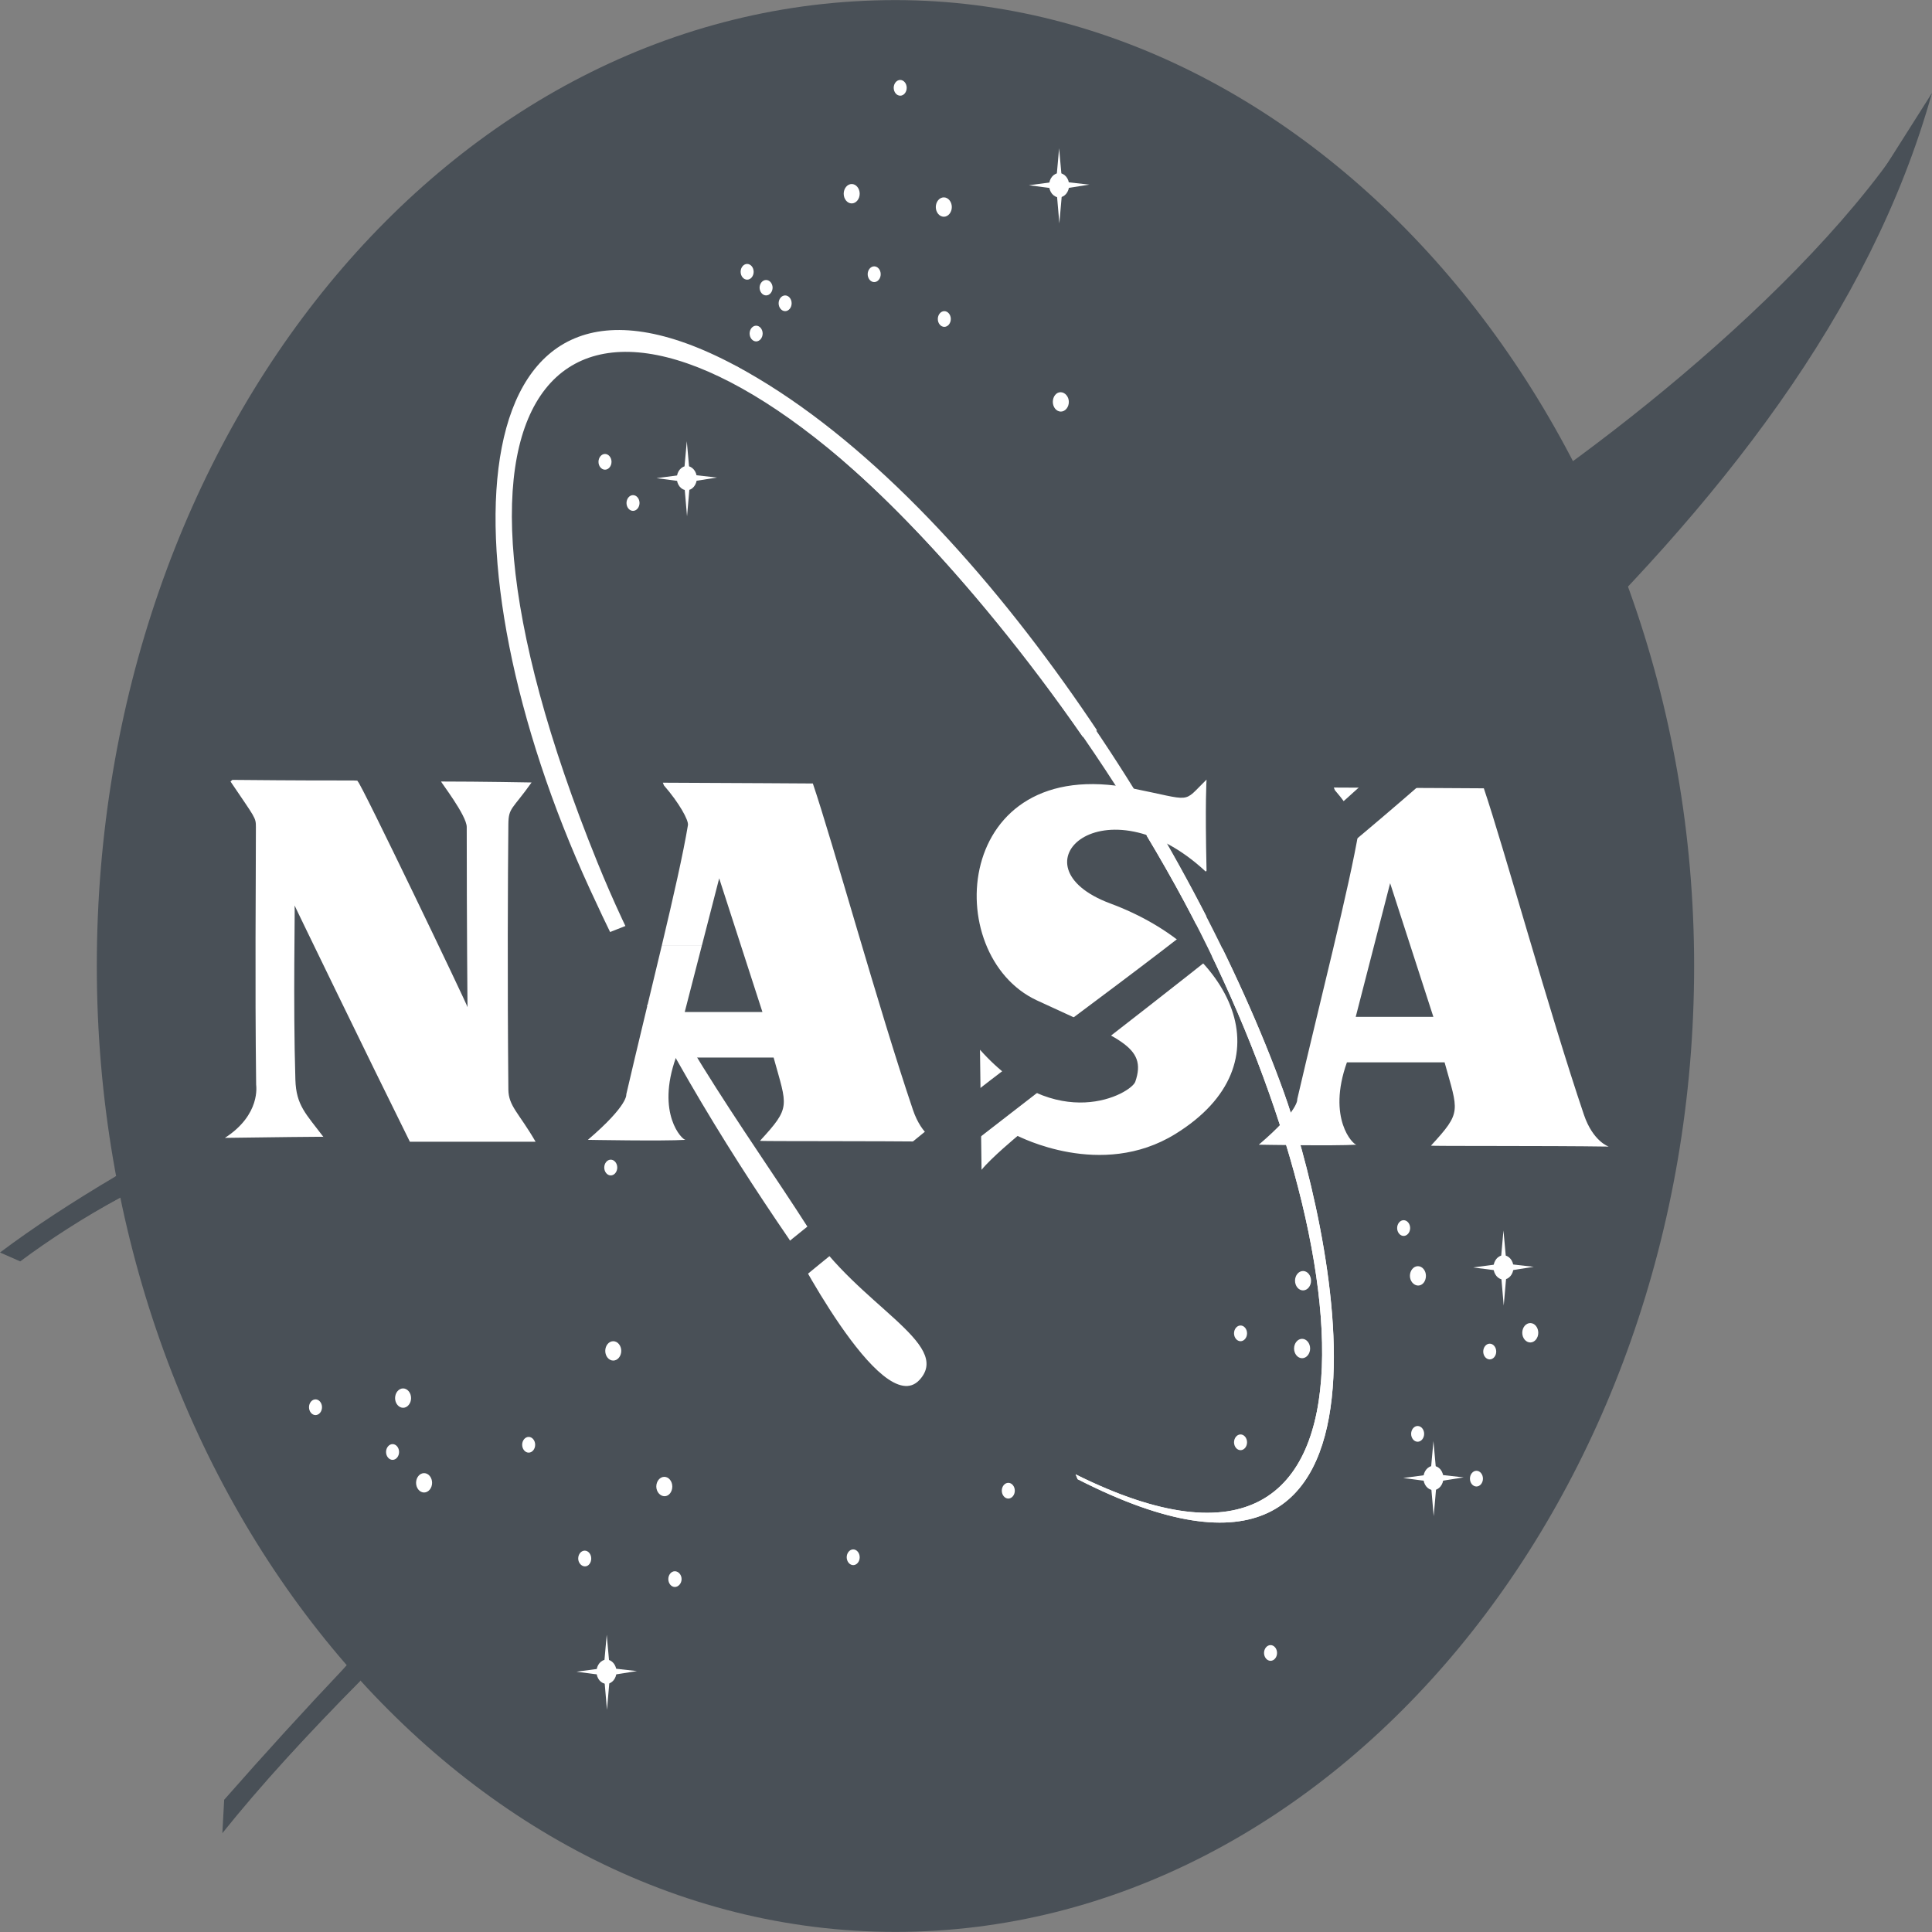 <svg width="100" height="100" viewBox="0 0 100 100" fill="none" xmlns="http://www.w3.org/2000/svg">
<rect x="0" y="0" width="100" height="100" fill="#808080" stroke="none"/>
<g clip-path="url(#clip0_1914_2)">
<path d="M87.688 50C87.688 77.424 69.026 99.995 46.349 99.995C23.673 99.995 5.011 77.423 5.011 50C5.011 22.574 23.237 0.005 46.349 0.005C68.588 0.005 87.688 22.575 87.688 50Z" fill="#495057"/>
<path d="M55.674 76.313C73.335 85.109 70.271 62.883 60.856 45.863C55.52 36.222 48.562 28.188 44.173 24.312C29.62 11.453 20.636 19.252 30.912 44.611C34.235 52.81 38.502 58.344 41.836 63.56C44.381 67.543 49.339 69.536 47.592 71.425C45.624 73.556 40.858 64.158 40.858 64.158C37.339 59.019 33.984 53.536 30.526 46.01C22.627 28.823 23.766 11.28 38.065 18.922C50.2 25.41 61.791 43.608 66.451 56.531C68.603 62.499 74.472 86.109 55.781 76.563" fill="white"/>
<path d="M0.754 64.82C8.523 58.556 15.89 54.511 28.425 49.498C46.041 42.453 59.298 37.718 75.566 27.819C82.848 23.389 95.482 13.454 100 4.817C98.647 8.16 94.457 14.666 92.561 17.543C70.49 51.001 23.476 49.104 1.064 65.166" fill="#495057"/>
<path d="M12.025 40.367C19.136 40.435 18.438 40.35 18.521 40.451C18.646 40.451 24.199 52.029 24.199 52.13C24.199 52.178 24.158 48.015 24.158 42.807C24.158 42.205 22.791 40.451 22.832 40.451C24.861 40.451 27.514 40.501 27.514 40.501C26.52 41.905 26.322 41.789 26.313 42.657C26.285 45.445 26.259 50.6 26.313 56.389C26.321 57.257 26.852 57.592 27.722 59.096H21.215C19.102 54.836 15.229 46.844 15.248 46.867C15.278 46.904 15.165 51.88 15.289 55.889C15.33 57.213 15.828 57.643 16.74 58.846C16.74 58.846 17.789 58.812 11.642 58.896C13.507 57.693 13.259 56.19 13.258 56.139C13.192 50.6 13.245 45.864 13.245 42.807C13.245 42.306 13.216 42.355 11.932 40.451L12.025 40.367ZM34.259 48.922C34.856 46.413 35.366 44.17 35.608 42.707C35.649 42.456 35.152 41.554 34.365 40.652L34.309 40.512C38.106 40.527 42.073 40.553 42.073 40.553C43.109 43.609 45.471 52.18 47.253 57.443C47.724 58.833 48.538 59.097 48.538 59.097C45.305 59.047 39.306 59.081 39.338 59.047C40.954 57.292 40.747 57.292 40.042 54.738H34.987C33.95 57.644 35.31 59.008 35.483 58.998C34.333 59.07 30.428 58.998 30.428 58.998C32.542 57.192 32.417 56.641 32.417 56.641C32.997 54.141 33.67 51.401 34.259 48.922L36.333 48.922L35.442 52.38H39.463L37.225 45.463L36.334 48.921L34.259 48.921L34.259 48.922ZM68.989 49.172C69.585 46.664 70.095 44.42 70.337 42.957C70.378 42.707 69.881 41.805 69.094 40.902L69.038 40.763C72.836 40.778 76.803 40.803 76.803 40.803C77.838 43.861 80.2 52.43 81.982 57.694C82.453 59.085 83.266 59.347 83.266 59.347C80.035 59.297 74.036 59.331 74.067 59.297C75.683 57.544 75.477 57.544 74.772 54.988H69.716C68.679 57.895 70.038 59.258 70.212 59.249C69.062 59.32 65.156 59.249 65.156 59.249C67.27 57.444 67.146 56.892 67.146 56.892C67.727 54.391 68.399 51.653 68.989 49.172H71.063C70.616 50.903 70.172 52.632 70.172 52.632H74.191L71.953 45.714C71.953 45.714 71.509 47.443 71.063 49.172L68.989 49.172ZM62.451 45.064C62.369 41.503 62.451 40.352 62.451 40.352C61.166 41.605 61.815 41.445 58.598 40.803C49.328 38.951 48.621 49.428 53.666 51.778C57.901 53.752 59.401 54.139 58.763 55.988C58.556 56.592 54.702 58.796 50.724 54.334L50.805 60.55C51.303 59.93 52.671 58.796 52.671 58.796C52.711 58.796 56.983 61.074 60.834 58.696C66.761 55.038 63.803 49.116 57.478 46.767C52.214 44.812 57.188 40.251 62.408 45.113L62.451 45.064ZM46.931 4.545C46.931 4.653 46.896 4.756 46.833 4.833C46.77 4.909 46.684 4.953 46.595 4.953C46.506 4.952 46.42 4.909 46.357 4.833C46.294 4.756 46.259 4.653 46.258 4.545C46.258 4.323 46.411 4.138 46.595 4.138C46.684 4.139 46.769 4.182 46.832 4.258C46.895 4.334 46.931 4.437 46.931 4.545ZM49.266 10.717C49.266 10.992 49.078 11.219 48.852 11.219C48.742 11.218 48.637 11.165 48.559 11.071C48.481 10.977 48.437 10.85 48.437 10.717C48.437 10.443 48.624 10.216 48.852 10.216C49.078 10.216 49.266 10.442 49.266 10.717ZM55.323 20.803C55.323 21.077 55.137 21.304 54.908 21.304C54.799 21.303 54.694 21.25 54.616 21.157C54.539 21.063 54.495 20.936 54.494 20.803C54.494 20.528 54.668 20.301 54.896 20.301C55.124 20.302 55.323 20.528 55.323 20.803ZM45.585 14.194C45.585 14.302 45.549 14.405 45.486 14.481C45.423 14.557 45.338 14.601 45.249 14.601C45.16 14.601 45.074 14.558 45.011 14.481C44.948 14.405 44.912 14.302 44.911 14.194C44.911 13.971 45.064 13.786 45.249 13.786C45.338 13.787 45.423 13.83 45.486 13.906C45.55 13.982 45.585 14.086 45.585 14.194ZM49.214 16.512C49.213 16.62 49.177 16.723 49.114 16.799C49.051 16.875 48.966 16.918 48.877 16.919C48.788 16.918 48.703 16.875 48.64 16.799C48.577 16.723 48.541 16.62 48.541 16.512C48.541 16.29 48.693 16.105 48.877 16.105C49.062 16.105 49.214 16.29 49.214 16.512ZM44.498 10.027C44.498 10.302 44.311 10.529 44.084 10.529C43.857 10.529 43.67 10.303 43.67 10.027C43.67 9.753 43.857 9.525 44.084 9.525C44.311 9.525 44.498 9.752 44.498 10.027ZM39.009 14.069C39.009 14.292 38.857 14.476 38.672 14.476C38.583 14.476 38.497 14.432 38.434 14.356C38.371 14.28 38.336 14.177 38.335 14.069C38.335 13.846 38.487 13.661 38.672 13.661C38.761 13.662 38.846 13.705 38.91 13.781C38.973 13.857 39.008 13.961 39.009 14.069ZM39.99 14.882C39.99 14.99 39.954 15.094 39.891 15.17C39.828 15.247 39.742 15.29 39.653 15.29C39.564 15.29 39.478 15.247 39.415 15.17C39.352 15.094 39.316 14.99 39.316 14.882C39.32 14.777 39.357 14.678 39.42 14.605C39.483 14.533 39.566 14.492 39.653 14.492C39.74 14.492 39.824 14.533 39.886 14.605C39.949 14.678 39.986 14.777 39.99 14.882ZM40.975 15.697C40.975 15.805 40.94 15.909 40.877 15.985C40.813 16.062 40.728 16.105 40.639 16.105C40.55 16.105 40.464 16.062 40.401 15.985C40.338 15.909 40.302 15.805 40.302 15.697C40.302 15.475 40.455 15.291 40.639 15.291C40.824 15.291 40.975 15.475 40.975 15.697ZM39.475 17.264C39.474 17.372 39.438 17.475 39.375 17.551C39.312 17.627 39.227 17.671 39.138 17.672C39.049 17.671 38.963 17.628 38.9 17.552C38.837 17.475 38.801 17.372 38.8 17.264C38.8 17.041 38.953 16.857 39.138 16.857C39.322 16.857 39.475 17.041 39.475 17.264ZM31.652 23.905C31.651 24.013 31.616 24.116 31.552 24.192C31.489 24.268 31.404 24.311 31.315 24.311C31.13 24.311 30.978 24.128 30.978 23.905C30.978 23.681 31.13 23.497 31.315 23.497C31.499 23.497 31.652 23.681 31.652 23.905ZM33.102 26.036C33.101 26.143 33.065 26.247 33.002 26.323C32.939 26.399 32.854 26.442 32.765 26.443C32.676 26.442 32.59 26.399 32.527 26.323C32.464 26.247 32.428 26.144 32.428 26.036C32.428 25.812 32.58 25.628 32.765 25.628C32.95 25.628 33.102 25.812 33.102 26.036ZM31.949 60.432C31.949 60.54 31.913 60.643 31.85 60.719C31.787 60.796 31.701 60.839 31.612 60.839C31.427 60.839 31.276 60.655 31.276 60.432C31.276 60.209 31.427 60.024 31.612 60.024C31.797 60.024 31.949 60.209 31.949 60.432ZM32.156 69.921C32.156 70.196 31.969 70.423 31.742 70.423C31.515 70.423 31.328 70.198 31.328 69.921C31.328 69.647 31.515 69.421 31.742 69.421C31.852 69.421 31.956 69.474 32.034 69.568C32.112 69.662 32.156 69.789 32.156 69.921ZM27.7 74.782C27.7 74.889 27.664 74.992 27.601 75.069C27.538 75.145 27.453 75.188 27.364 75.188C27.275 75.188 27.19 75.145 27.127 75.069C27.064 74.993 27.028 74.889 27.027 74.782C27.027 74.557 27.18 74.374 27.364 74.374C27.548 74.374 27.7 74.557 27.7 74.782ZM22.365 76.75C22.365 76.883 22.321 77.01 22.243 77.104C22.165 77.198 22.06 77.251 21.95 77.252C21.841 77.251 21.735 77.198 21.658 77.104C21.58 77.01 21.536 76.883 21.536 76.75C21.536 76.475 21.723 76.249 21.95 76.249C22.06 76.249 22.165 76.302 22.243 76.396C22.321 76.49 22.365 76.617 22.365 76.75ZM21.277 72.366C21.277 72.64 21.09 72.867 20.864 72.867C20.754 72.866 20.649 72.813 20.572 72.719C20.494 72.626 20.45 72.499 20.449 72.366C20.45 72.233 20.494 72.106 20.571 72.012C20.649 71.918 20.754 71.864 20.864 71.864C21.09 71.865 21.277 72.091 21.277 72.366ZM20.656 75.155C20.656 75.378 20.504 75.562 20.32 75.562C20.135 75.562 19.982 75.378 19.982 75.155C19.982 74.933 20.135 74.747 20.32 74.747C20.504 74.747 20.656 74.931 20.656 75.155ZM16.667 72.838C16.666 72.946 16.631 73.049 16.568 73.125C16.505 73.201 16.42 73.244 16.331 73.245C16.242 73.245 16.156 73.201 16.093 73.125C16.03 73.049 15.994 72.946 15.994 72.838C15.994 72.616 16.146 72.431 16.331 72.431C16.515 72.431 16.667 72.615 16.667 72.838ZM30.602 80.668C30.602 80.891 30.462 81.076 30.278 81.076C30.094 81.076 29.928 80.891 29.928 80.668C29.928 80.445 30.081 80.26 30.265 80.26C30.45 80.26 30.602 80.445 30.602 80.668ZM34.798 76.942C34.798 77.216 34.625 77.444 34.397 77.444C34.17 77.444 33.97 77.218 33.97 76.942C33.97 76.667 34.157 76.441 34.384 76.441C34.494 76.441 34.599 76.494 34.676 76.588C34.754 76.682 34.798 76.809 34.798 76.942ZM35.279 81.733C35.279 81.957 35.113 82.142 34.929 82.142C34.84 82.141 34.754 82.098 34.691 82.021C34.628 81.945 34.593 81.841 34.592 81.733C34.592 81.511 34.744 81.327 34.929 81.327C35.113 81.326 35.279 81.51 35.279 81.733ZM52.526 77.158C52.526 77.266 52.49 77.369 52.427 77.445C52.365 77.521 52.279 77.565 52.191 77.566C52.101 77.565 52.016 77.522 51.953 77.446C51.889 77.369 51.853 77.266 51.853 77.158C51.853 76.934 52.005 76.751 52.191 76.751C52.374 76.751 52.526 76.934 52.526 77.158ZM44.498 80.604C44.498 80.712 44.463 80.815 44.4 80.891C44.337 80.968 44.251 81.01 44.162 81.011C44.073 81.01 43.988 80.967 43.925 80.891C43.862 80.815 43.826 80.712 43.825 80.604C43.825 80.382 43.978 80.197 44.162 80.197C44.347 80.197 44.498 80.381 44.498 80.604ZM66.1 85.557C66.1 85.664 66.064 85.768 66.001 85.844C65.938 85.92 65.853 85.963 65.764 85.964C65.674 85.963 65.589 85.92 65.526 85.844C65.463 85.768 65.427 85.665 65.426 85.557C65.426 85.334 65.579 85.15 65.764 85.15C65.948 85.15 66.1 85.333 66.1 85.557ZM67.86 66.289C67.859 66.422 67.815 66.549 67.738 66.643C67.66 66.737 67.555 66.79 67.445 66.791C67.335 66.79 67.23 66.737 67.152 66.643C67.075 66.549 67.031 66.422 67.03 66.289C67.03 66.014 67.217 65.787 67.445 65.787C67.555 65.787 67.66 65.84 67.738 65.934C67.816 66.028 67.859 66.156 67.86 66.289ZM64.547 69.013C64.547 69.122 64.511 69.225 64.448 69.301C64.384 69.378 64.299 69.421 64.21 69.421C64.026 69.421 63.873 69.237 63.873 69.013C63.873 68.79 64.026 68.607 64.21 68.607C64.395 68.607 64.547 68.79 64.547 69.013ZM67.812 69.799C67.812 70.073 67.625 70.301 67.397 70.301C67.168 70.301 66.981 70.075 66.981 69.799C66.981 69.525 67.168 69.297 67.397 69.297C67.625 69.297 67.812 69.525 67.812 69.799ZM64.547 74.654C64.547 74.762 64.511 74.865 64.448 74.942C64.384 75.018 64.299 75.061 64.21 75.061C64.121 75.06 64.035 75.017 63.973 74.941C63.91 74.865 63.874 74.762 63.873 74.654C63.873 74.43 64.026 74.246 64.21 74.246C64.395 74.246 64.547 74.43 64.547 74.654ZM72.989 63.564C72.989 63.786 72.835 63.972 72.652 63.972C72.563 63.971 72.478 63.928 72.415 63.851C72.352 63.775 72.316 63.672 72.316 63.564C72.316 63.341 72.468 63.157 72.652 63.157C72.836 63.157 72.989 63.341 72.989 63.564ZM73.806 66.038C73.806 66.313 73.633 66.54 73.404 66.54C73.177 66.54 72.977 66.314 72.977 66.038C72.977 65.763 73.164 65.537 73.391 65.537C73.619 65.538 73.806 65.763 73.806 66.038ZM79.621 68.984C79.621 69.258 79.436 69.486 79.207 69.486C79.097 69.485 78.992 69.432 78.914 69.338C78.836 69.244 78.792 69.117 78.792 68.984C78.792 68.851 78.836 68.724 78.914 68.629C78.992 68.535 79.097 68.482 79.207 68.482C79.317 68.482 79.422 68.535 79.499 68.629C79.577 68.723 79.621 68.851 79.621 68.984ZM73.714 74.217C73.713 74.325 73.677 74.428 73.614 74.504C73.551 74.581 73.466 74.624 73.376 74.624C73.287 74.624 73.202 74.581 73.139 74.504C73.076 74.428 73.04 74.325 73.04 74.217C73.04 73.994 73.192 73.809 73.376 73.809C73.561 73.809 73.714 73.992 73.714 74.217ZM77.444 69.956C77.444 70.064 77.408 70.167 77.345 70.243C77.282 70.319 77.197 70.362 77.108 70.363C77.019 70.362 76.934 70.319 76.871 70.243C76.808 70.167 76.772 70.064 76.772 69.956C76.772 69.733 76.925 69.548 77.108 69.548C77.292 69.548 77.444 69.732 77.444 69.956ZM76.757 76.534C76.757 76.642 76.721 76.745 76.658 76.821C76.595 76.897 76.51 76.941 76.421 76.941C76.332 76.941 76.246 76.898 76.183 76.822C76.12 76.746 76.084 76.642 76.084 76.534C76.084 76.312 76.236 76.127 76.421 76.127C76.605 76.127 76.757 76.311 76.757 76.534ZM78.338 65.601C78.338 65.945 78.104 66.228 77.82 66.228C77.536 66.228 77.302 65.945 77.302 65.601C77.302 65.257 77.536 64.975 77.82 64.975C78.104 64.975 78.338 65.257 78.338 65.601Z" fill="white"/>
<path d="M77.819 63.691L77.665 65.414L76.253 65.603L77.677 65.789L77.833 67.576L77.989 65.789L79.387 65.57L77.976 65.413L77.819 63.691ZM74.71 76.5C74.71 76.844 74.476 77.127 74.192 77.127C74.055 77.127 73.923 77.06 73.826 76.943C73.729 76.825 73.674 76.666 73.674 76.5C73.674 76.156 73.908 75.874 74.192 75.874C74.329 75.874 74.46 75.941 74.558 76.058C74.654 76.175 74.709 76.334 74.71 76.5Z" fill="white"/>
<path d="M74.195 74.59L74.039 76.313L72.628 76.501L74.052 76.689L74.208 78.474L74.364 76.689L75.761 76.469L74.35 76.312L74.195 74.59ZM36.068 24.75C36.068 25.093 35.834 25.376 35.55 25.376C35.413 25.376 35.281 25.31 35.184 25.192C35.087 25.075 35.032 24.916 35.031 24.75C35.031 24.405 35.265 24.123 35.55 24.123C35.834 24.124 36.068 24.406 36.068 24.75Z" fill="white"/>
<path d="M35.549 22.839L35.393 24.562L33.981 24.75L35.406 24.936L35.561 26.724L35.716 24.936L37.115 24.718L35.703 24.561L35.549 22.839ZM55.338 9.589C55.338 9.933 55.103 10.216 54.819 10.216C54.535 10.216 54.302 9.933 54.302 9.589C54.302 9.244 54.534 8.961 54.819 8.961C55.104 8.961 55.338 9.245 55.338 9.589Z" fill="white"/>
<path d="M54.819 7.677L54.665 9.401L53.254 9.589L54.678 9.776L54.832 11.562L54.988 9.776L56.386 9.556L54.974 9.4L54.819 7.677ZM31.91 86.529C31.91 86.874 31.676 87.156 31.392 87.156C31.255 87.155 31.123 87.089 31.026 86.972C30.929 86.854 30.874 86.695 30.874 86.529C30.874 86.186 31.108 85.902 31.392 85.902C31.676 85.902 31.91 86.186 31.91 86.529Z" fill="white"/>
<path d="M31.404 84.615L31.249 86.339L29.838 86.527L31.262 86.714L31.417 88.5L31.572 86.714L32.971 86.495L31.56 86.338L31.404 84.615Z" fill="white"/>
<path d="M99.996 4.818C93.696 27.444 68.46 44.916 47.216 61.594C34.399 71.66 21.675 83.245 12.915 93.102C10.606 95.702 13.386 92.13 12.501 93.228C24.726 76.187 38.788 66.037 46.559 59.648C59.701 48.838 67.176 46.114 89.85 20.83" fill="#495057"/>
<path d="M6.009 60.873C3.746 62.212 1.72 63.536 0 64.829L1.046 65.289C2.55 64.168 4.355 62.999 6.257 61.969L6.009 60.873ZM17.953 86.193C15.8 88.466 13.684 90.787 11.603 93.156L11.509 94.884C13.472 92.435 15.883 89.792 18.666 86.987" fill="#495057"/>
<path d="M55.674 76.313C73.335 85.109 70.271 62.883 60.856 45.863C55.52 36.221 48.94 28.573 44.172 24.312C38.605 19.336 38.062 18.923 38.062 18.923C50.494 26.066 61.787 43.609 66.447 56.533C68.6 62.501 74.468 86.111 55.777 76.565" fill="white"/>
</g>
<defs>
<clipPath id="clip0_1914_2">
<rect width="100" height="100" fill="white"/>
</clipPath>
</defs>
</svg>

